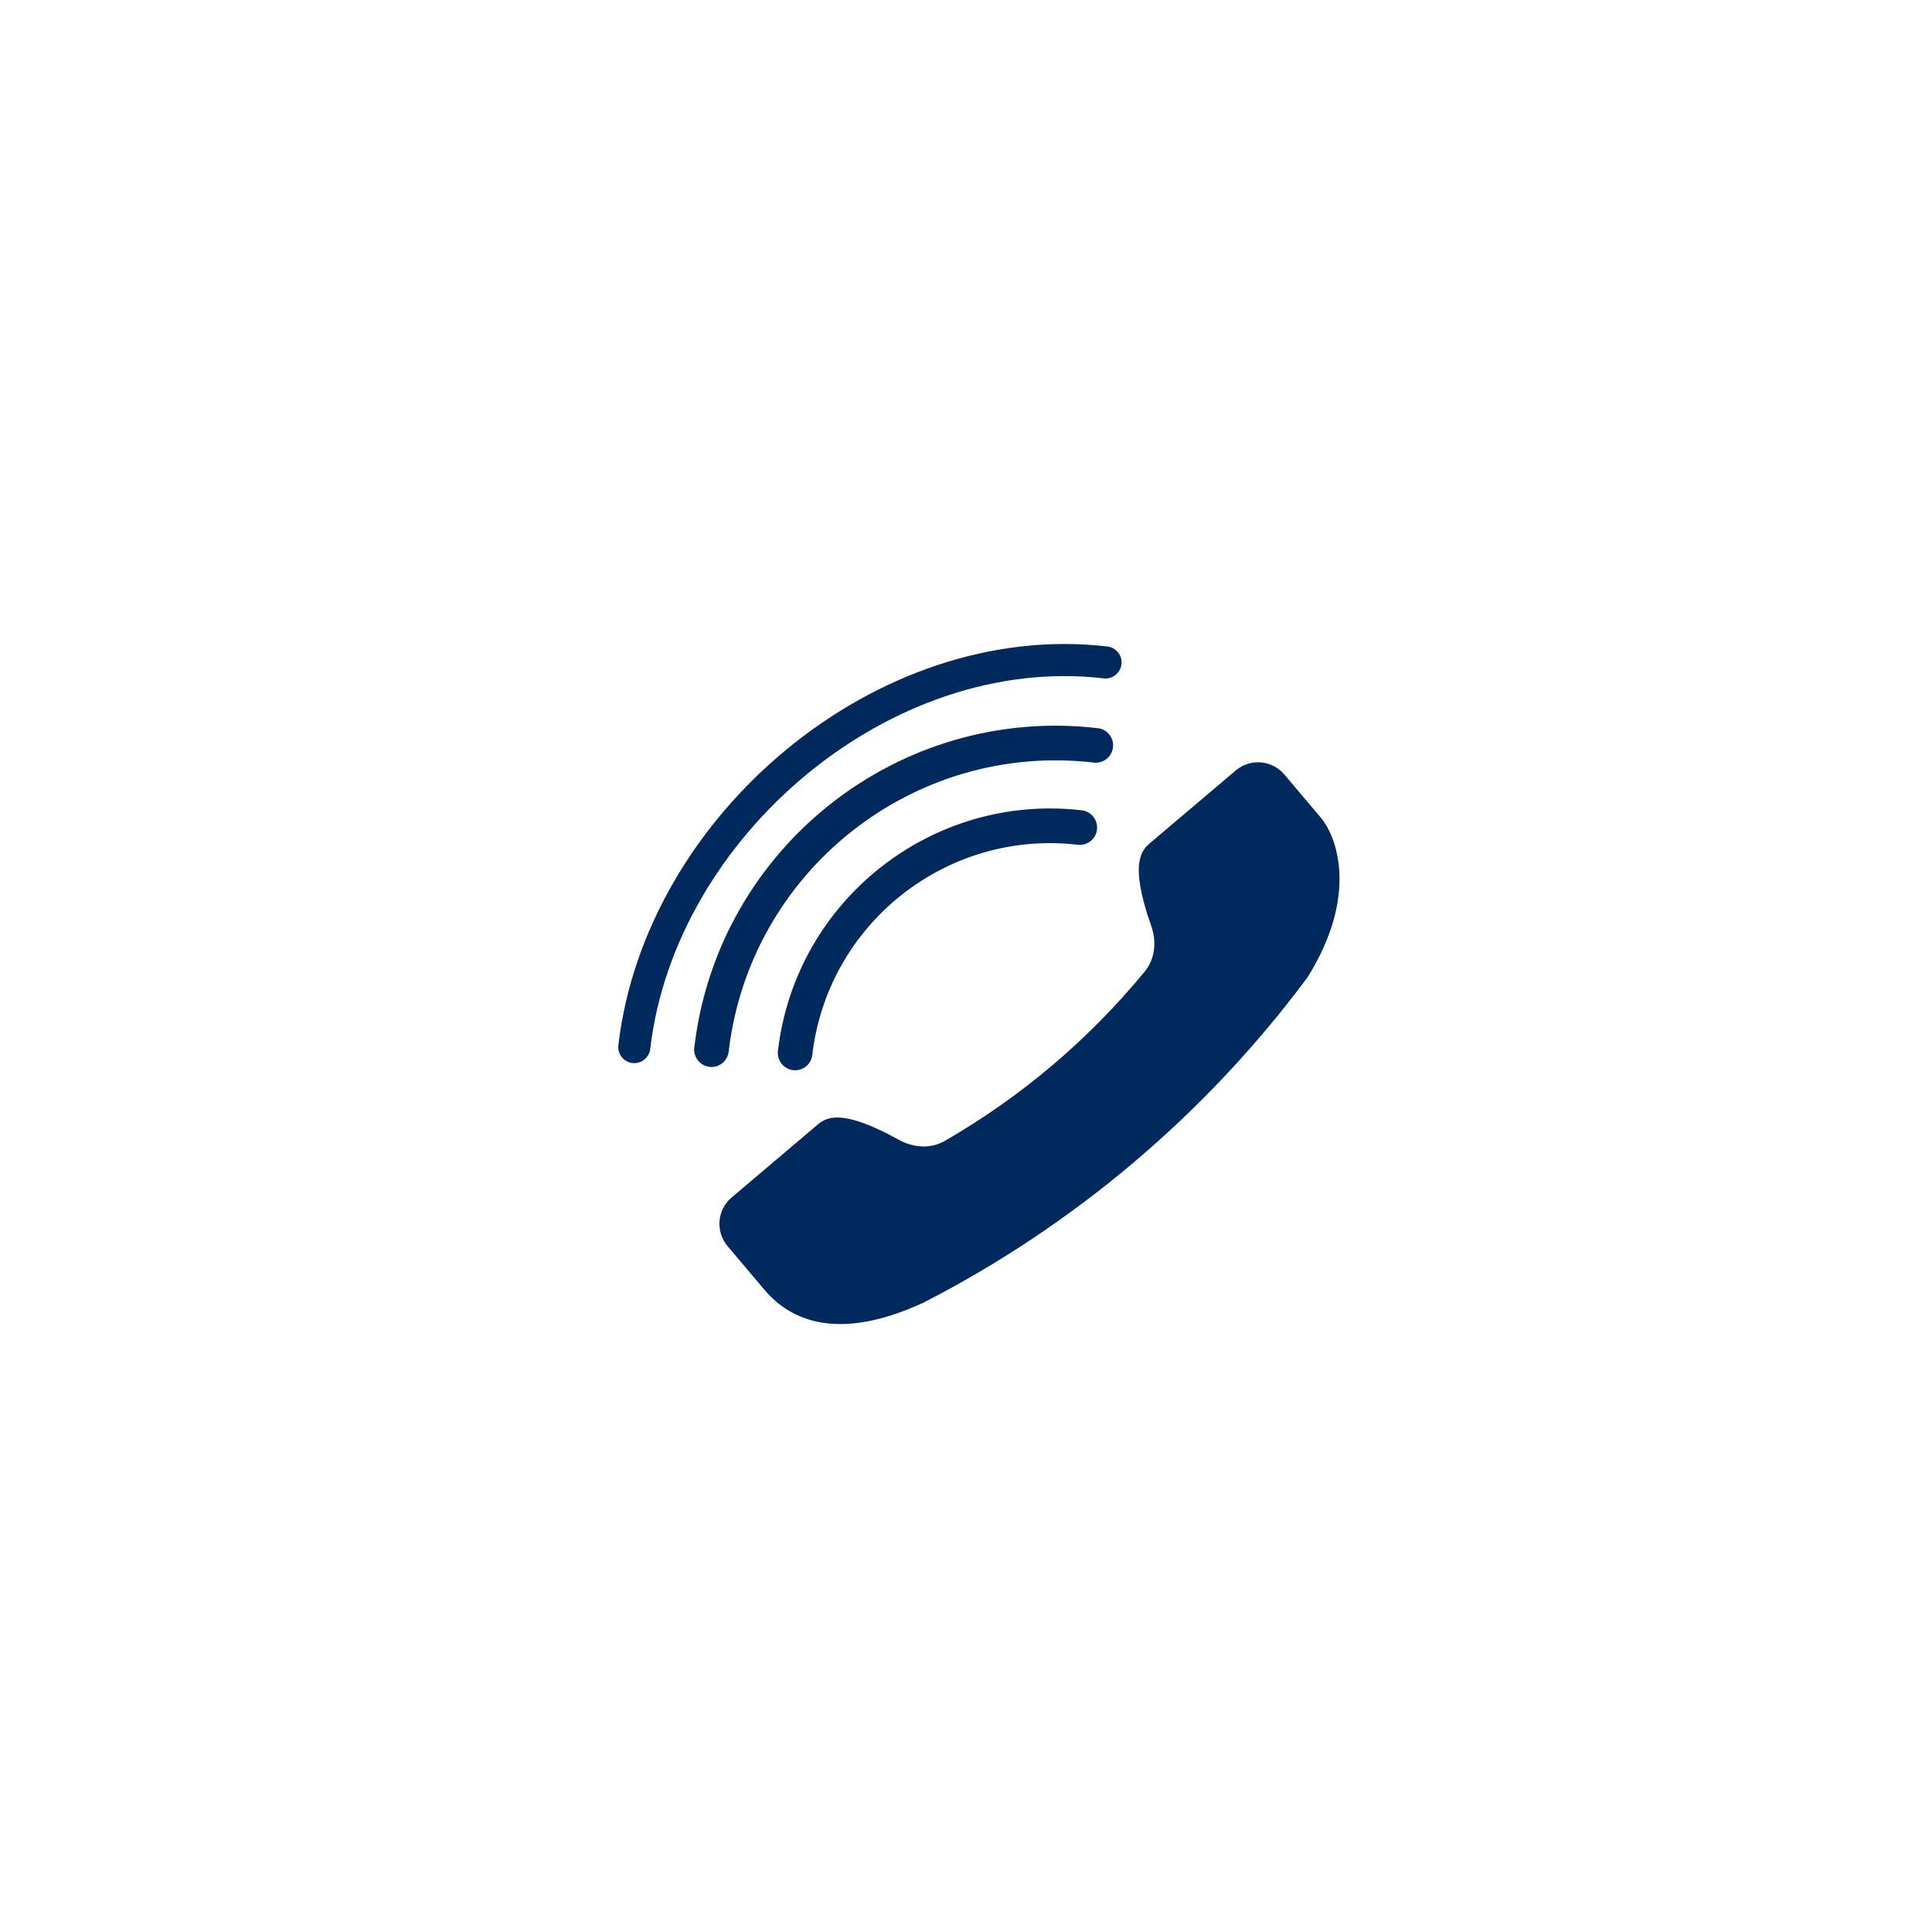 <svg width="75" height="75" viewBox="0 0 75 75" fill="none" xmlns="http://www.w3.org/2000/svg">
<mask id="mask0_140_6482" style="mask-type:alpha" maskUnits="userSpaceOnUse" x="0" y="0" width="75" height="75">
<circle cx="37.5" cy="37.5" r="37.5" fill="white"/>
</mask>
<g mask="url(#mask0_140_6482)">
<path d="M50.751 37.95C46.816 43.239 41.722 47.553 35.862 50.562C31.984 52.363 30.305 50.815 29.655 50.045L28.245 48.376C27.767 47.811 27.837 46.964 28.402 46.486L31.702 43.69C32.026 43.416 32.566 42.958 34.896 44.248C35.458 44.559 36.123 44.609 36.68 44.288C39.639 42.583 42.265 40.357 44.435 37.719C44.843 37.223 44.905 36.557 44.692 35.95C43.806 33.437 44.346 32.979 44.671 32.705L47.971 29.909C48.535 29.431 49.381 29.501 49.859 30.067L51.269 31.735C51.919 32.505 52.733 34.785 50.751 37.95V37.95Z" fill="#00295D"/>
<path d="M41.996 31.457C42.364 31.5 42.629 31.836 42.585 32.204C42.542 32.572 42.208 32.837 41.84 32.794C36.752 32.198 32.128 35.858 31.533 40.953C31.49 41.322 31.155 41.587 30.788 41.543C30.42 41.5 30.155 41.165 30.199 40.797C30.88 34.966 36.171 30.776 41.996 31.457Z" fill="#00295D"/>
<path d="M42.617 28.268C42.985 28.311 43.249 28.646 43.206 29.014C43.164 29.383 42.829 29.648 42.462 29.604C35.464 28.785 29.105 33.819 28.287 40.825C28.244 41.194 27.91 41.458 27.541 41.415C27.174 41.372 26.91 41.037 26.952 40.669C27.856 32.926 34.883 27.363 42.617 28.268Z" fill="#00295D"/>
<path d="M42.989 25.097C34.054 24.051 25.049 31.63 24.005 40.575C23.965 40.917 24.209 41.226 24.551 41.267C24.892 41.306 25.201 41.062 25.242 40.72C26.206 32.457 34.592 25.369 42.844 26.334C43.185 26.374 43.495 26.129 43.535 25.788C43.574 25.446 43.33 25.136 42.989 25.096V25.097Z" fill="#00295D"/>
</g>
</svg>
